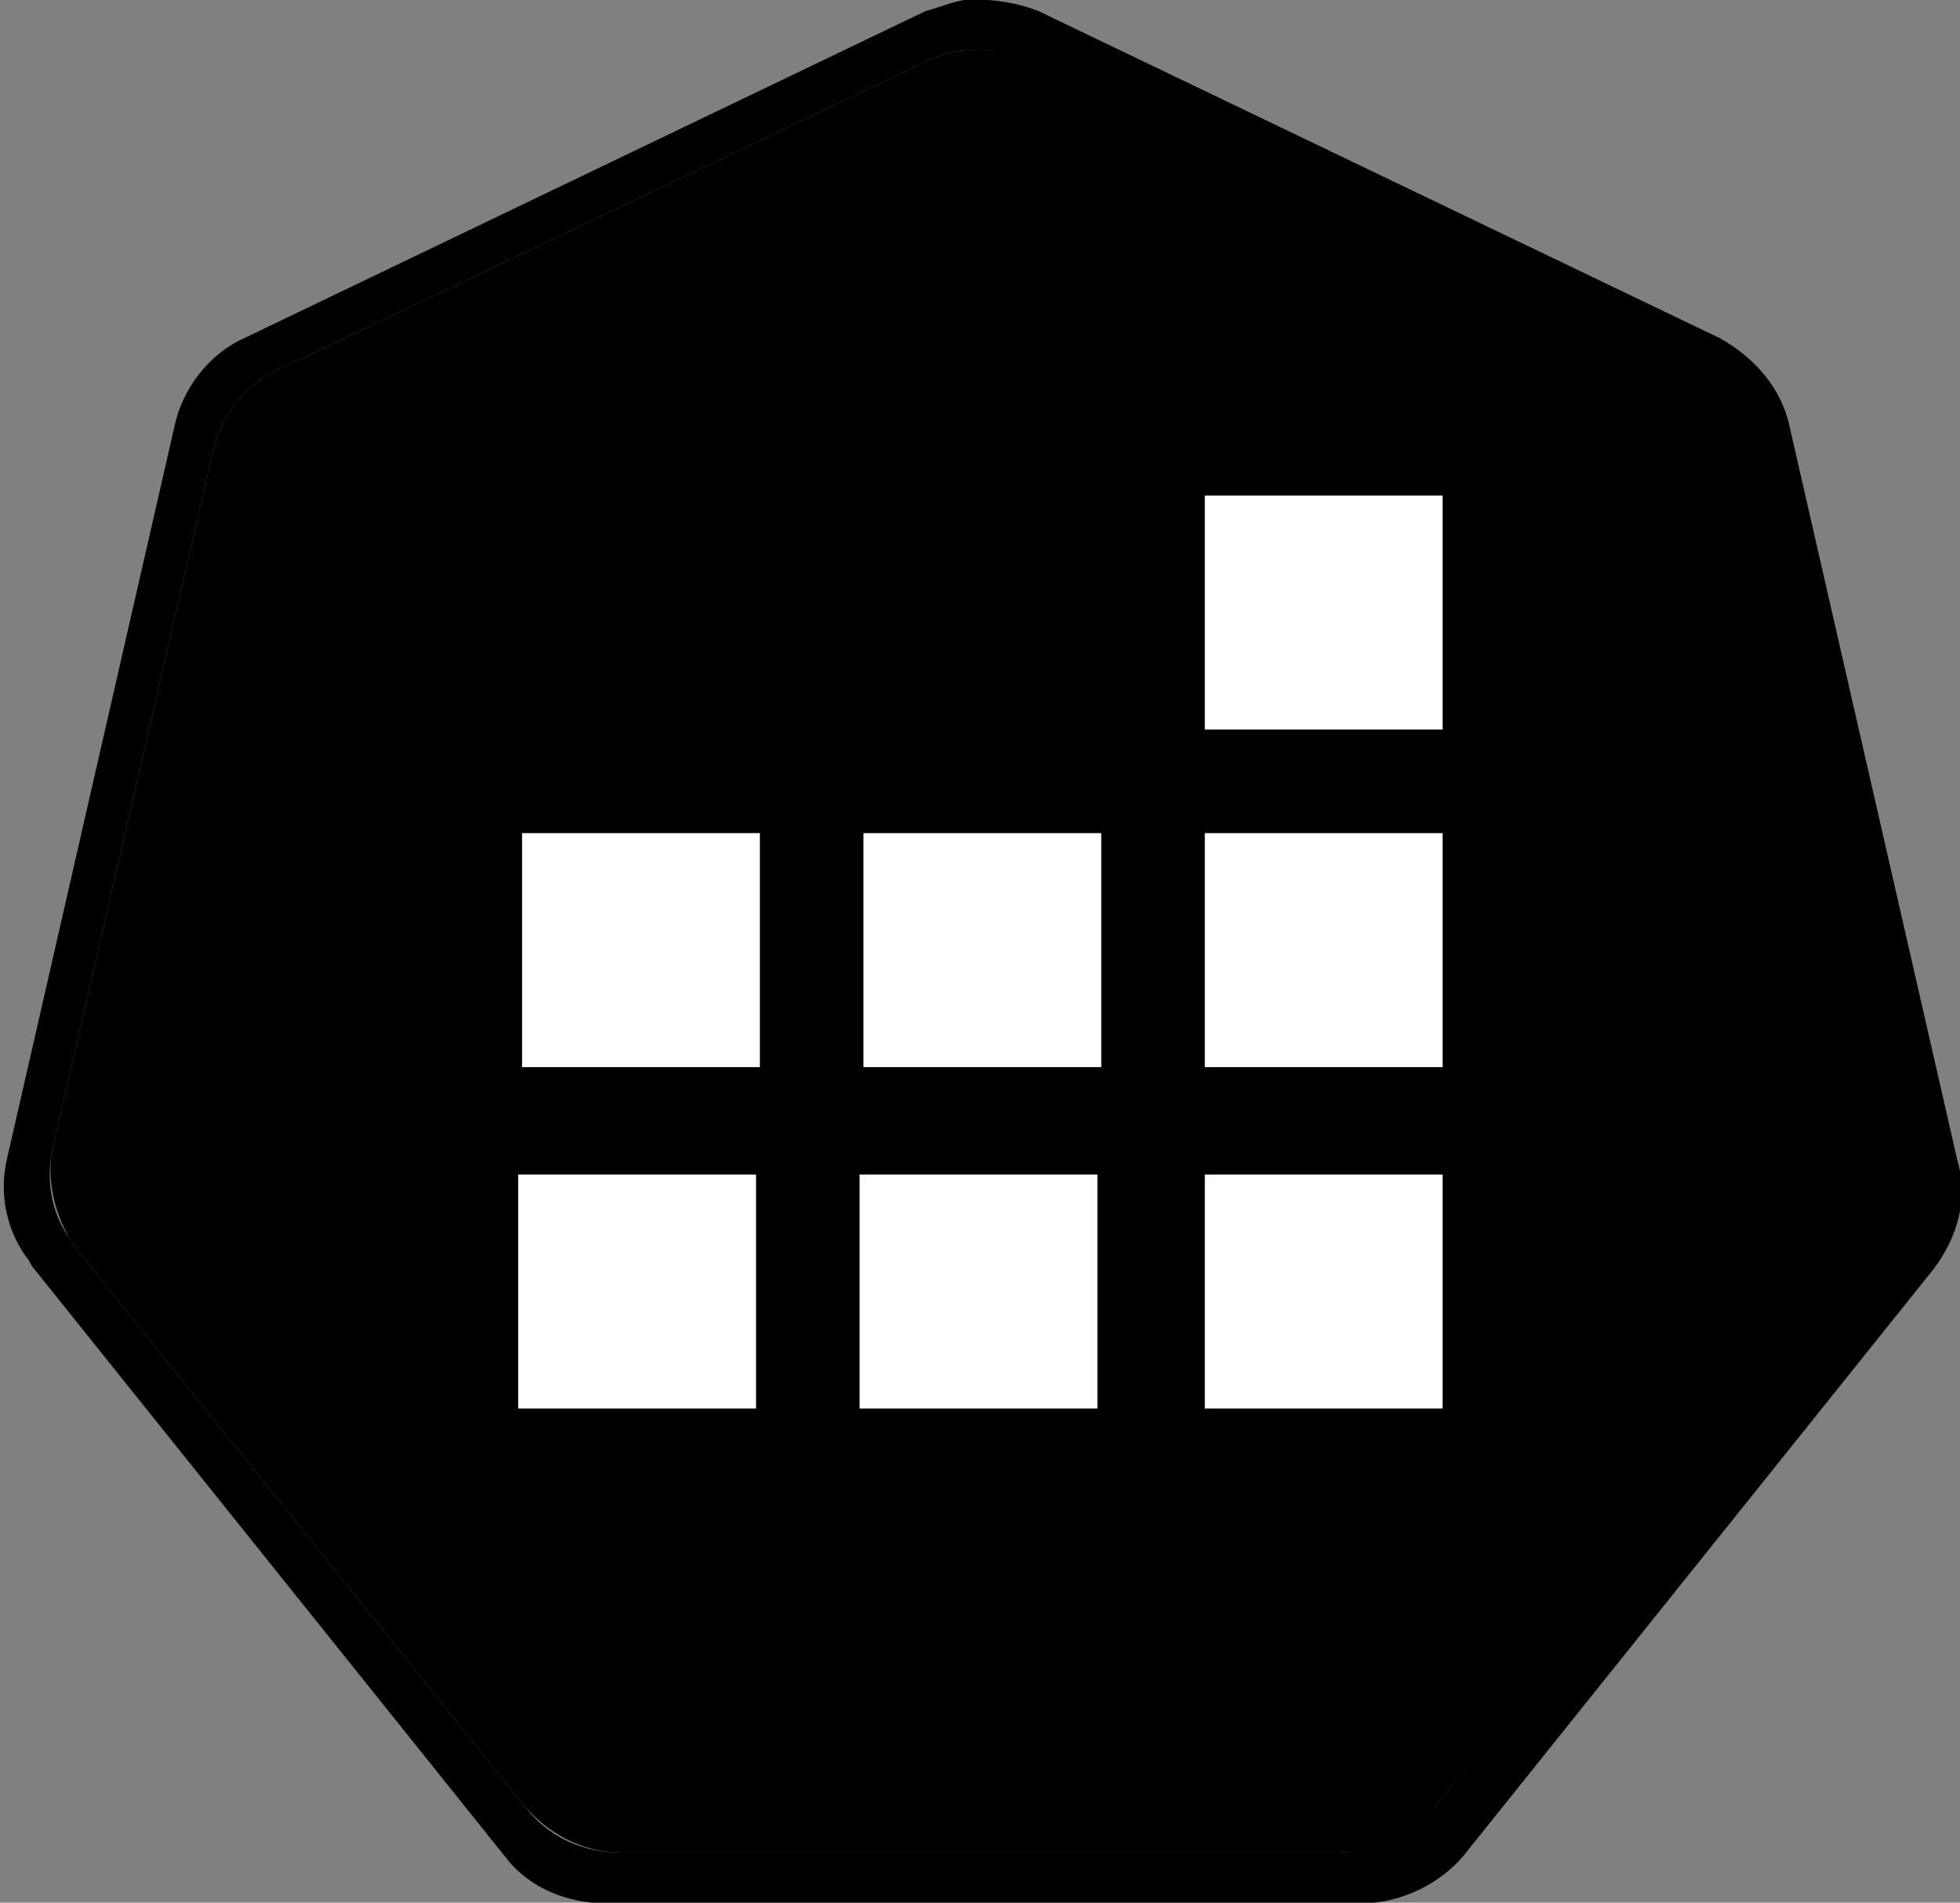<?xml version="1.0" encoding="utf-8"?>
<!-- Generator: Adobe Illustrator 26.0.1, SVG Export Plug-In . SVG Version: 6.00 Build 0)  -->
<svg version="1.1"
	 id="svg13826" xmlns:cc="http://creativecommons.org/ns#" xmlns:dc="http://purl.org/dc/elements/1.1/" xmlns:inkscape="http://www.inkscape.org/namespaces/inkscape" xmlns:rdf="http://www.w3.org/1999/02/22-rdf-syntax-ns#" xmlns:sodipodi="http://sodipodi.sourceforge.net/DTD/sodipodi-0.dtd" xmlns:svg="http://www.w3.org/2000/svg"
	 xmlns="http://www.w3.org/2000/svg" xmlns:xlink="http://www.w3.org/1999/xlink" x="0px" y="0px" viewBox="0 0 51.1 49.6"
	 style="enable-background:new 0 0 51.1 49.6;" xml:space="preserve">
<rect x="0" y="0" width="51.1" height="49.6" fill="#808080" stroke="none"/>
<style type="text/css">
	.st0{fill:#FFFFFF;}
</style>
<sodipodi:namedview  bordercolor="#666666" borderopacity="1.0" fit-margin-bottom="0" fit-margin-left="0" fit-margin-right="0" fit-margin-top="0" id="base" inkscape:current-layer="layer1" inkscape:cx="-2.090004" inkscape:cy="33.752239" inkscape:document-units="mm" inkscape:pageopacity="0.0" inkscape:pageshadow="2" inkscape:window-height="775" inkscape:window-maximized="1" inkscape:window-width="1440" inkscape:window-x="0" inkscape:window-y="1" inkscape:zoom="8" pagecolor="#ffffff" showgrid="false">
	</sodipodi:namedview>
<g id="layer1" transform="translate(-0.993,-1.174)" inkscape:groupmode="layer" inkscape:label="Calque 1">
	<g id="g70" transform="matrix(1.015,0,0,1.015,16.902,-2.699)">
		
			<path id="path3055" inkscape:connector-curvature="0" inkscape:export-filename="new.png" inkscape:export-xdpi="250.55" inkscape:export-ydpi="250.55" d="
			M9.3,5.1c-0.4,0-0.8,0.1-1.2,0.3l-16.6,7.9c-0.9,0.4-1.5,1.2-1.7,2.1l-4.1,17.8c-0.2,0.8,0,1.7,0.4,2.4c0.1,0.1,0.1,0.2,0.2,0.3
			l11.5,14.3c0.6,0.7,1.5,1.2,2.5,1.2l18.4,0c1,0,1.9-0.4,2.5-1.2l11.5-14.3c0.6-0.7,0.8-1.7,0.6-2.7l-4.1-17.8
			c-0.2-0.9-0.8-1.7-1.7-2.1L10.9,5.4C10.4,5.2,9.9,5.1,9.3,5.1z"/>
		<path id="path3054-2-9" inkscape:connector-curvature="0" d="M9.3,3.8C8.9,3.8,8.5,4,8.1,4.1l-17.5,8.4c-0.9,0.4-1.6,1.3-1.8,2.3
			l-4.3,18.8c-0.2,0.9,0,1.8,0.5,2.5c0.1,0.1,0.1,0.2,0.2,0.3l12.1,15.1c0.6,0.8,1.6,1.2,2.6,1.2l19.4,0c1,0,2-0.5,2.6-1.2L34,36.4
			c0.6-0.8,0.9-1.8,0.6-2.8l-4.3-18.8c-0.2-1-0.9-1.8-1.8-2.3L11,4.1C10.5,3.9,9.9,3.8,9.3,3.8z M9.3,5.1c0.5,0,1.1,0.1,1.5,0.3
			l16.6,7.9c0.9,0.4,1.5,1.2,1.7,2.1l4.1,17.8c0.2,0.9,0,1.9-0.6,2.7L21.2,50.2c-0.6,0.7-1.5,1.2-2.5,1.2l-18.4,0
			c-1,0-1.9-0.4-2.5-1.2l-11.5-14.3c-0.1-0.1-0.1-0.2-0.2-0.3c-0.5-0.7-0.6-1.6-0.4-2.4l4.1-17.8c0.2-0.9,0.8-1.7,1.7-2.1L8.1,5.4
			C8.5,5.2,8.9,5.1,9.3,5.1L9.3,5.1z"/>
	</g>
	<g id="g3345" transform="translate(0.304,1.092)">
		<rect id="rect8971" x="14.2" y="30.7" class="st0" width="6.2" height="6.1"/>
		<rect id="rect8973" x="23.1" y="30.7" class="st0" width="6.2" height="6.1"/>
		<rect id="rect8975" x="32.1" y="30.7" class="st0" width="6.2" height="6.1"/>
		<rect id="rect8977" x="32.1" y="21.8" class="st0" width="6.2" height="6.1"/>
		<rect id="rect8979" x="23.2" y="21.8" class="st0" width="6.2" height="6.1"/>
		<rect id="rect8981" x="14.3" y="21.8" class="st0" width="6.2" height="6.1"/>
		<rect id="rect8983" x="32.1" y="13" class="st0" width="6.2" height="6.1"/>
	</g>
</g>
</svg>
